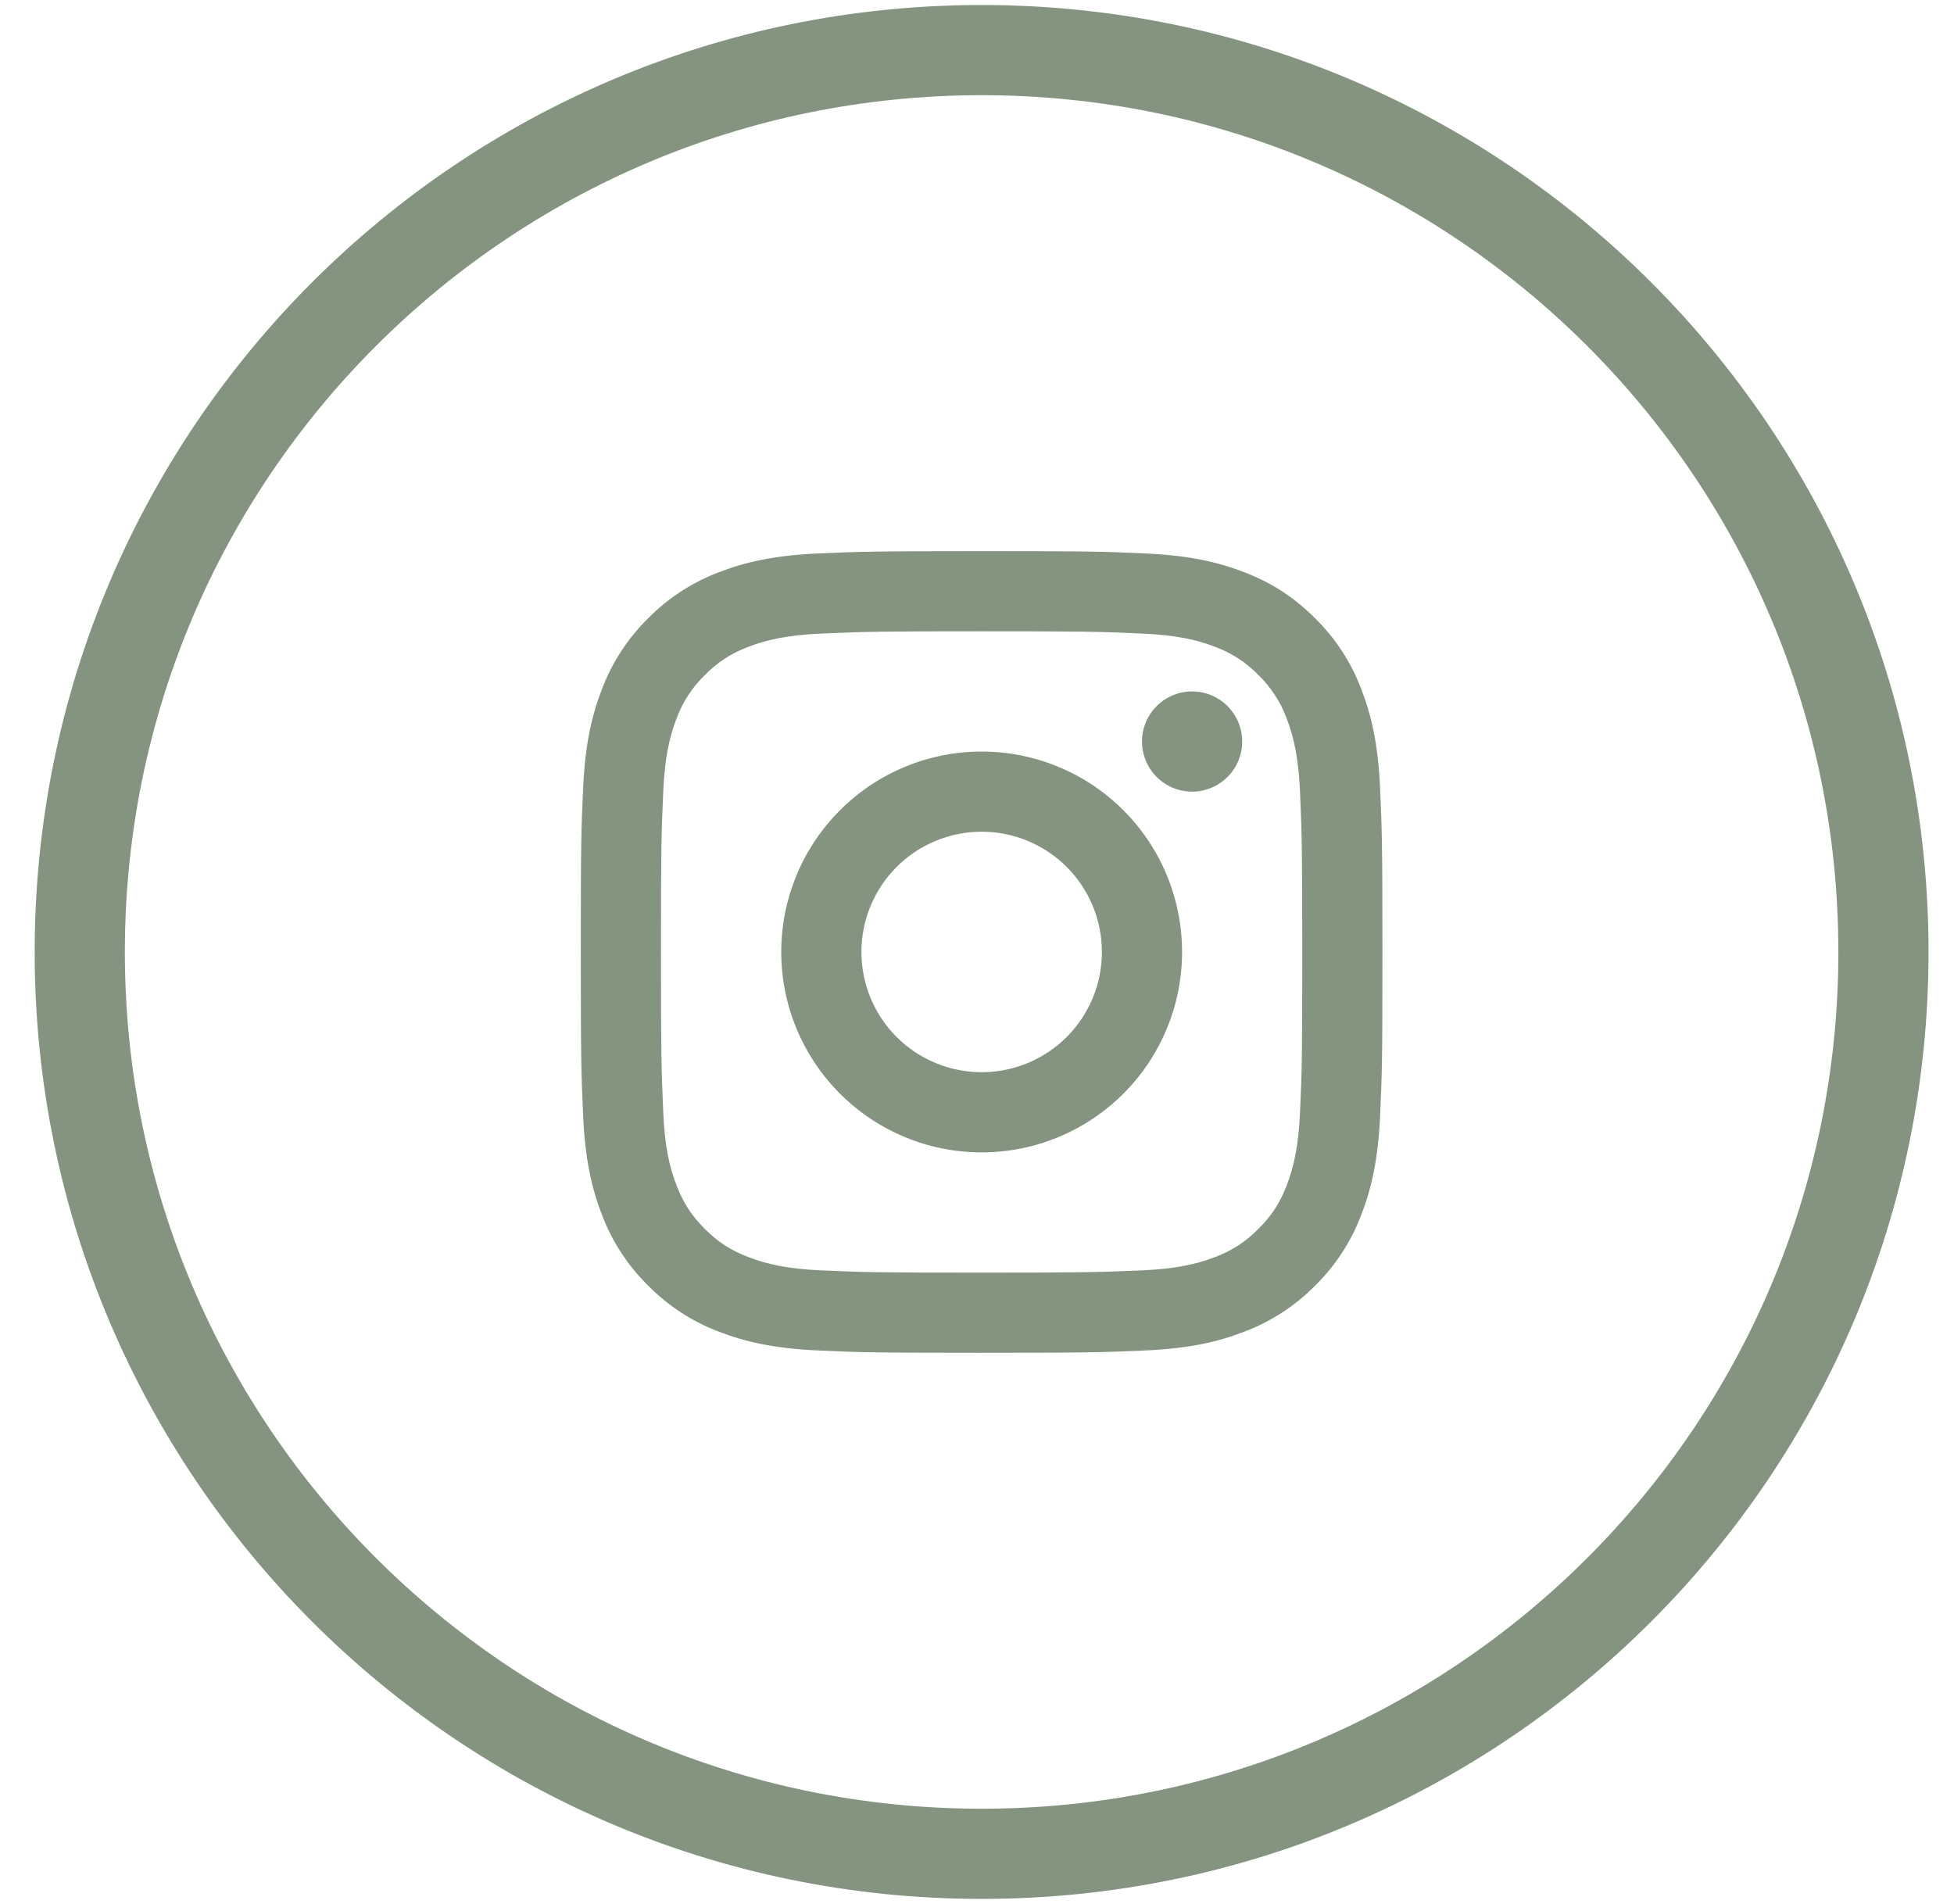 <svg width="39" height="38" viewBox="0 0 39 38" fill="none" xmlns="http://www.w3.org/2000/svg">
<path d="M1.592 19C1.592 9.059 9.651 1 19.592 1V1C29.533 1 37.592 9.059 37.592 19V19C37.592 28.941 29.533 37 19.592 37V37C9.651 37 1.592 28.941 1.592 19V19Z" stroke="#859480" stroke-width="1.8"/>
<path d="M19.593 16.6C18.957 16.6 18.346 16.853 17.896 17.303C17.446 17.753 17.193 18.363 17.193 19C17.193 19.637 17.446 20.247 17.896 20.697C18.346 21.147 18.957 21.4 19.593 21.4C20.23 21.4 20.84 21.147 21.29 20.697C21.74 20.247 21.993 19.637 21.993 19C21.993 18.363 21.74 17.753 21.29 17.303C20.84 16.853 20.23 16.6 19.593 16.6ZM19.593 15C20.654 15 21.671 15.421 22.422 16.172C23.172 16.922 23.593 17.939 23.593 19C23.593 20.061 23.172 21.078 22.422 21.828C21.671 22.579 20.654 23 19.593 23C18.532 23 17.515 22.579 16.765 21.828C16.015 21.078 15.593 20.061 15.593 19C15.593 17.939 16.015 16.922 16.765 16.172C17.515 15.421 18.532 15 19.593 15ZM24.793 14.8C24.793 15.065 24.688 15.32 24.5 15.507C24.313 15.695 24.058 15.8 23.793 15.8C23.528 15.8 23.273 15.695 23.086 15.507C22.898 15.32 22.793 15.065 22.793 14.8C22.793 14.535 22.898 14.28 23.086 14.093C23.273 13.905 23.528 13.8 23.793 13.8C24.058 13.8 24.313 13.905 24.5 14.093C24.688 14.28 24.793 14.535 24.793 14.8ZM19.593 12.6C17.614 12.6 17.291 12.606 16.37 12.646C15.743 12.676 15.322 12.76 14.931 12.912C14.605 13.032 14.31 13.225 14.068 13.474C13.817 13.716 13.625 14.012 13.504 14.338C13.352 14.73 13.268 15.15 13.239 15.777C13.198 16.66 13.192 16.969 13.192 19C13.192 20.98 13.198 21.302 13.239 22.223C13.268 22.85 13.352 23.271 13.504 23.661C13.639 24.009 13.8 24.259 14.065 24.525C14.335 24.794 14.585 24.954 14.929 25.087C15.324 25.24 15.745 25.325 16.369 25.354C17.252 25.395 17.561 25.4 19.592 25.4C21.572 25.4 21.895 25.394 22.816 25.354C23.441 25.324 23.862 25.24 24.253 25.089C24.58 24.968 24.875 24.776 25.117 24.526C25.387 24.258 25.547 24.007 25.68 23.662C25.832 23.269 25.917 22.848 25.946 22.222C25.988 21.34 25.992 21.03 25.992 19C25.992 17.021 25.987 16.698 25.946 15.777C25.916 15.151 25.831 14.729 25.68 14.338C25.56 14.012 25.368 13.717 25.118 13.474C24.876 13.224 24.581 13.032 24.254 12.911C23.862 12.759 23.441 12.675 22.816 12.646C21.933 12.605 21.624 12.6 19.592 12.6M19.592 11C21.766 11 22.037 11.008 22.891 11.048C23.742 11.088 24.323 11.222 24.832 11.42C25.36 11.623 25.805 11.898 26.25 12.342C26.657 12.742 26.972 13.226 27.172 13.76C27.37 14.27 27.504 14.85 27.544 15.702C27.582 16.555 27.592 16.826 27.592 19C27.592 21.174 27.584 21.445 27.544 22.298C27.504 23.15 27.37 23.73 27.172 24.24C26.972 24.774 26.657 25.258 26.25 25.658C25.85 26.065 25.366 26.379 24.832 26.58C24.323 26.778 23.742 26.912 22.891 26.952C22.037 26.99 21.766 27 19.592 27C17.419 27 17.148 26.992 16.294 26.952C15.443 26.912 14.863 26.778 14.352 26.58C13.818 26.379 13.335 26.065 12.935 25.658C12.528 25.258 12.213 24.774 12.012 24.24C11.814 23.73 11.68 23.15 11.64 22.298C11.602 21.445 11.592 21.174 11.592 19C11.592 16.826 11.6 16.555 11.64 15.702C11.68 14.85 11.814 14.27 12.012 13.76C12.213 13.226 12.528 12.742 12.935 12.342C13.335 11.935 13.818 11.621 14.352 11.42C14.862 11.222 15.442 11.088 16.294 11.048C17.148 11.01 17.419 11 19.593 11" fill="#859480"/>
</svg>
